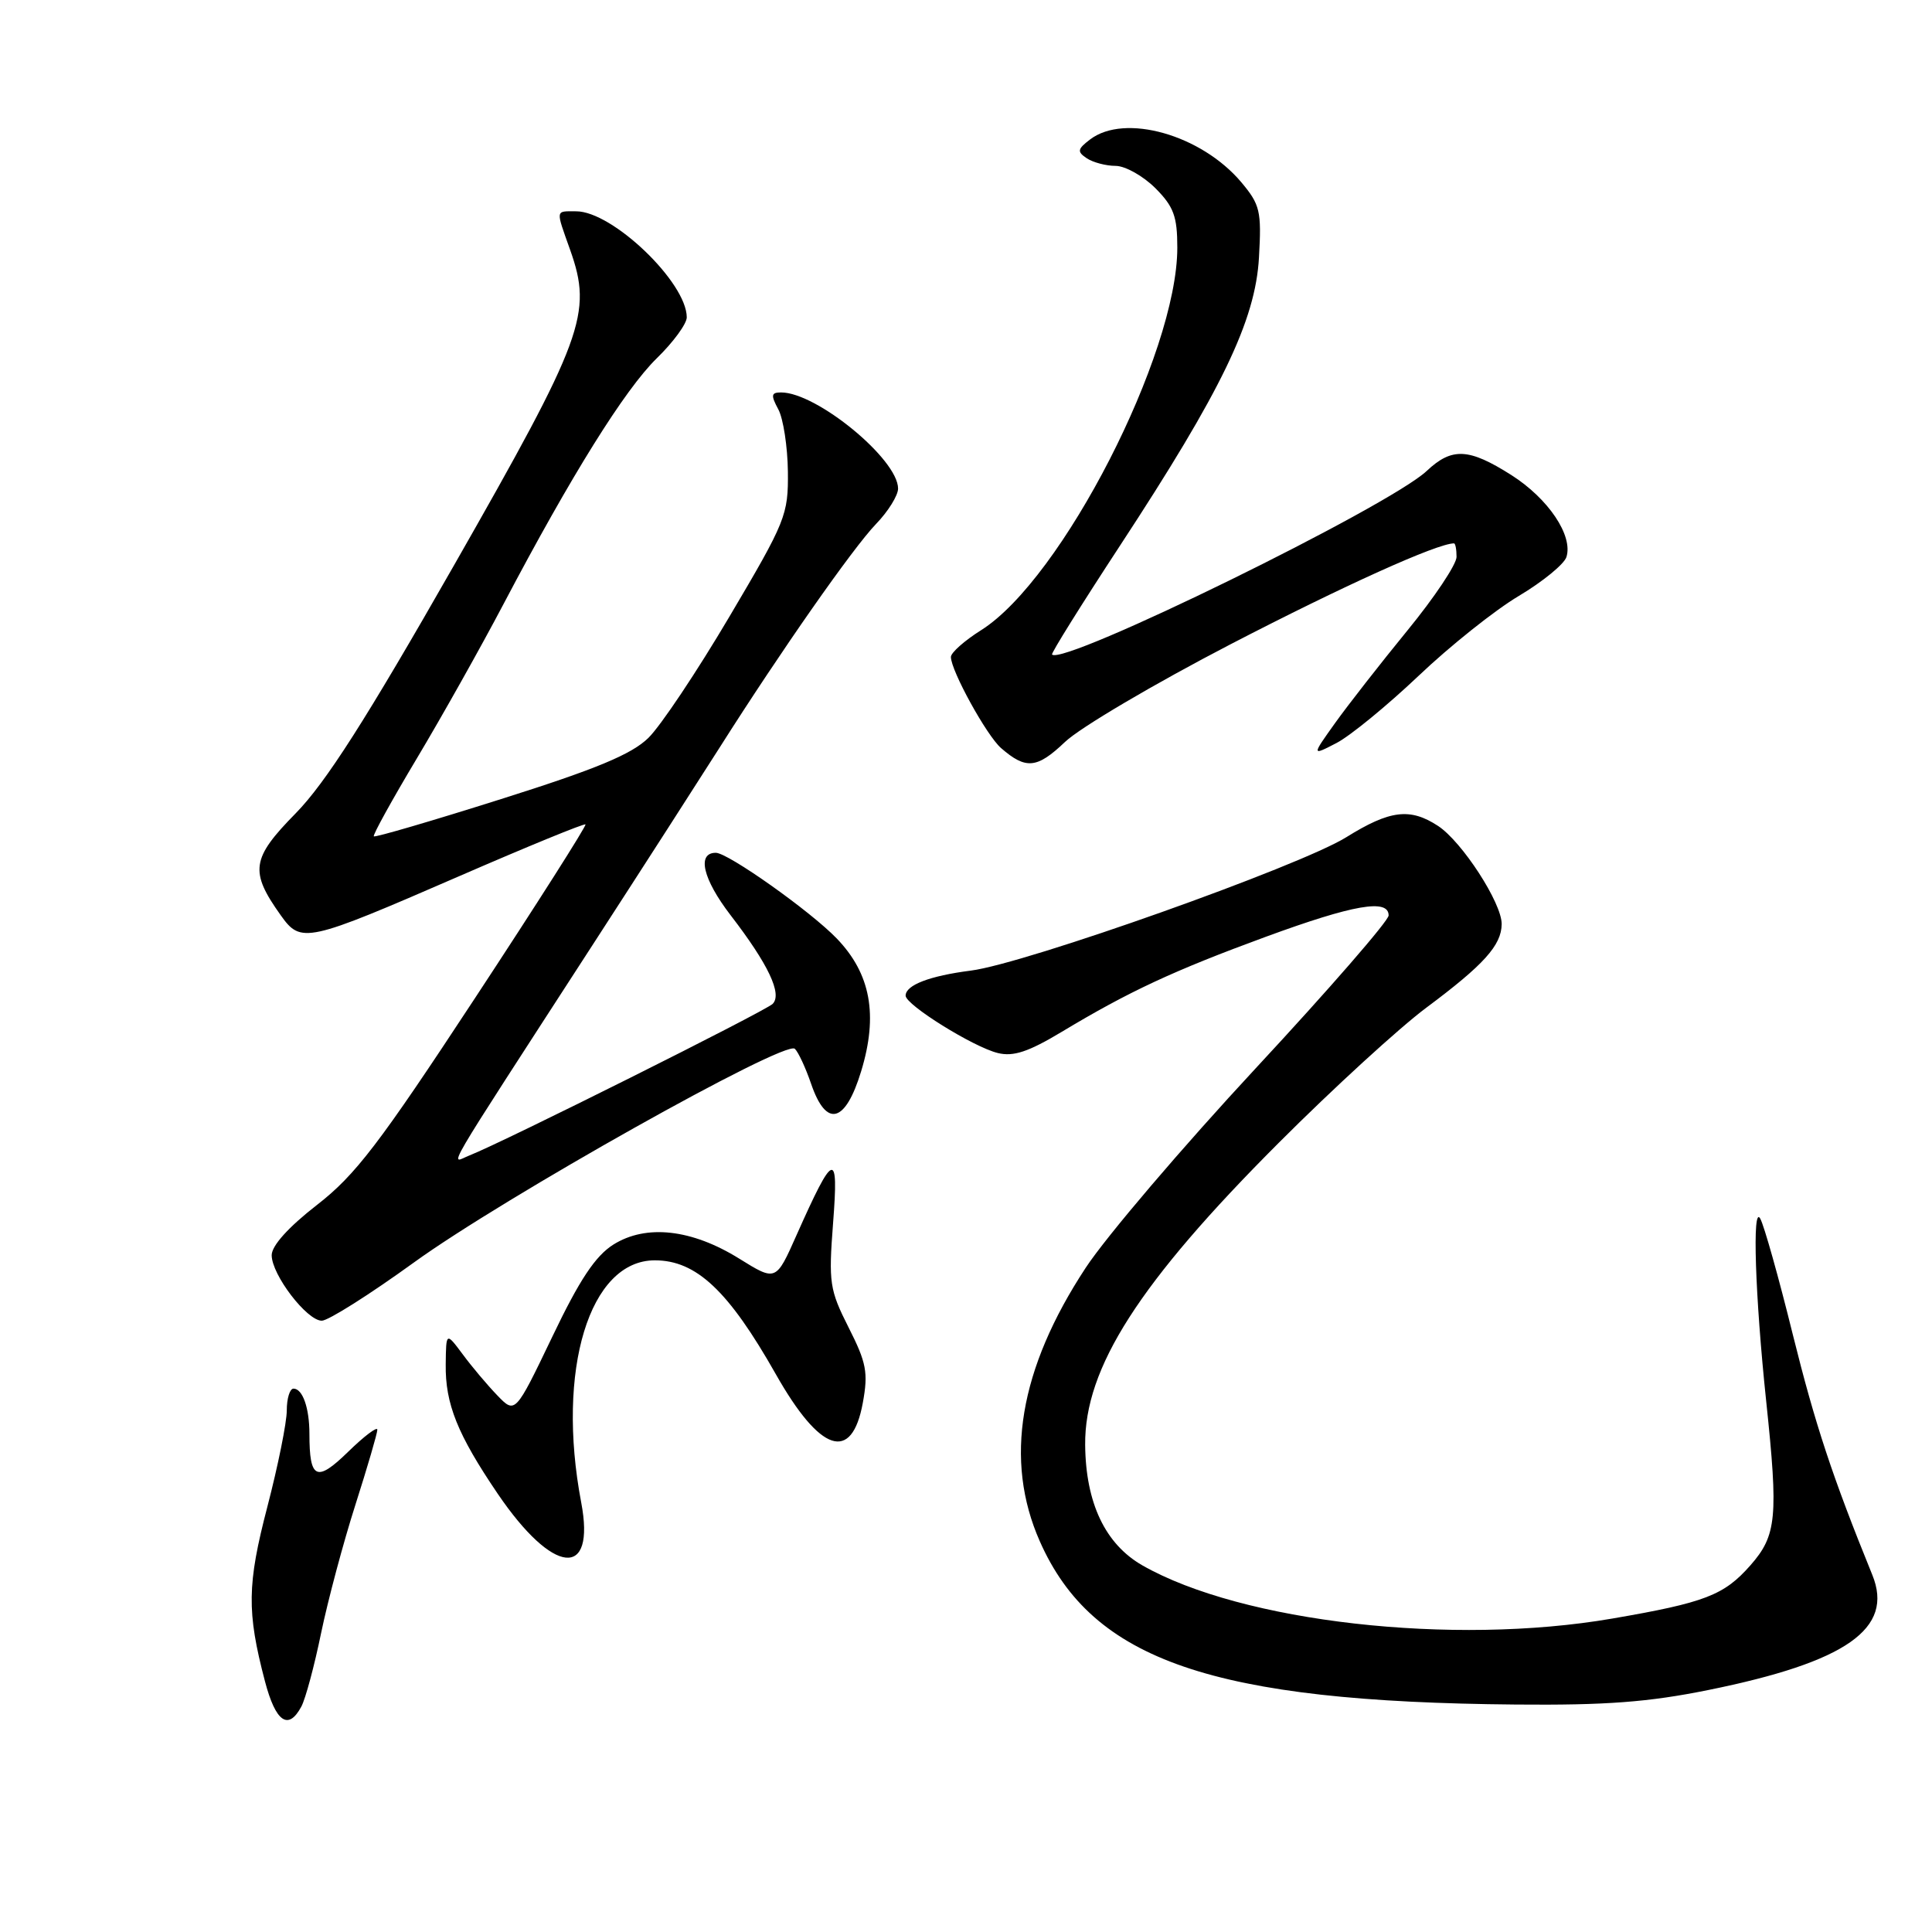 <?xml version="1.0" encoding="UTF-8" standalone="no"?>
<!DOCTYPE svg PUBLIC "-//W3C//DTD SVG 1.1//EN" "http://www.w3.org/Graphics/SVG/1.1/DTD/svg11.dtd" >
<svg xmlns="http://www.w3.org/2000/svg" xmlns:xlink="http://www.w3.org/1999/xlink" version="1.1" viewBox="0 0 256 256">
 <g >
 <path fill="currentColor"
d=" M 39.93 226.13 C 40.48 225.11 41.66 220.72 42.55 216.38 C 43.45 212.05 45.49 204.40 47.09 199.40 C 48.69 194.39 50.00 189.91 50.00 189.44 C 50.00 188.98 48.26 190.29 46.13 192.37 C 41.95 196.45 41.00 196.02 41.00 190.00 C 41.00 186.56 40.10 184.00 38.89 184.00 C 38.40 184.00 38.00 185.30 38.00 186.89 C 38.00 188.48 36.84 194.22 35.43 199.64 C 32.74 209.95 32.69 213.56 35.10 222.75 C 36.52 228.18 38.20 229.36 39.93 226.13 Z  M 226.34 223.94 C 244.67 220.23 250.99 215.80 248.09 208.68 C 242.80 195.67 240.52 188.77 237.55 176.81 C 235.69 169.28 233.75 162.37 233.24 161.47 C 232.16 159.54 232.56 171.74 234.03 185.67 C 235.65 201.03 235.42 203.45 231.95 207.40 C 228.45 211.38 225.95 212.35 213.62 214.47 C 192.48 218.11 164.55 214.94 151.37 207.42 C 146.45 204.60 143.86 199.15 143.79 191.46 C 143.69 181.25 150.94 169.94 169.44 151.43 C 176.62 144.24 185.43 136.18 189.00 133.52 C 196.62 127.84 198.95 125.26 198.98 122.45 C 199.01 119.67 193.73 111.53 190.55 109.44 C 186.84 107.01 184.17 107.34 178.40 110.93 C 172.26 114.76 135.86 127.70 128.64 128.61 C 123.17 129.31 120.00 130.53 120.00 131.93 C 120.00 133.15 128.96 138.73 132.21 139.53 C 134.28 140.04 136.27 139.38 140.71 136.71 C 149.59 131.37 155.49 128.62 167.75 124.12 C 179.37 119.86 184.00 119.06 184.00 121.30 C 184.00 122.01 176.08 131.12 166.40 141.54 C 156.72 151.96 146.57 163.86 143.86 167.99 C 135.05 181.39 133.02 193.47 137.78 204.23 C 144.77 220.04 160.70 225.51 200.84 225.86 C 212.79 225.97 218.44 225.54 226.34 223.94 Z  M 77.01 199.07 C 73.68 181.51 78.10 167.00 86.77 167.00 C 92.26 167.00 96.54 171.03 102.79 182.07 C 108.68 192.48 112.87 193.86 114.33 185.87 C 115.06 181.87 114.81 180.57 112.45 175.91 C 109.92 170.90 109.78 169.99 110.39 162.03 C 111.14 152.32 110.50 152.53 105.55 163.65 C 102.82 169.80 102.82 169.80 97.96 166.78 C 91.66 162.86 85.62 162.19 81.28 164.91 C 78.89 166.42 76.80 169.55 73.17 177.15 C 68.27 187.36 68.27 187.36 65.89 184.89 C 64.57 183.52 62.51 181.08 61.31 179.45 C 59.11 176.50 59.11 176.50 59.06 180.78 C 58.99 186.02 60.62 190.07 65.95 197.93 C 73.29 208.73 78.96 209.31 77.01 199.07 Z  M 54.84 167.29 C 66.73 158.68 104.04 137.75 105.32 138.97 C 105.78 139.40 106.75 141.49 107.48 143.62 C 109.49 149.48 112.01 148.84 114.11 141.94 C 116.38 134.49 115.37 129.02 110.87 124.35 C 107.38 120.73 96.47 113.00 94.85 113.00 C 92.31 113.00 93.13 116.48 96.80 121.26 C 101.81 127.77 103.68 131.72 102.38 133.02 C 101.42 133.98 66.53 151.42 62.23 153.09 C 59.65 154.09 57.88 157.11 78.66 125.00 C 85.25 114.83 92.77 103.12 95.39 99.00 C 103.52 86.18 113.00 72.64 116.06 69.45 C 117.68 67.78 119.00 65.65 119.00 64.74 C 119.00 60.86 108.22 52.00 103.50 52.00 C 102.18 52.00 102.12 52.36 103.13 54.24 C 103.79 55.47 104.36 59.19 104.40 62.49 C 104.46 68.24 104.13 69.06 96.65 81.71 C 92.36 88.97 87.53 96.20 85.92 97.77 C 83.70 99.95 79.01 101.90 66.40 105.88 C 57.27 108.77 49.68 110.99 49.53 110.82 C 49.38 110.64 51.94 106.00 55.23 100.50 C 58.52 95.00 63.70 85.78 66.74 80.00 C 75.70 62.98 82.80 51.60 87.03 47.47 C 89.22 45.34 91.00 42.90 91.00 42.05 C 90.99 37.42 81.16 28.00 76.35 28.00 C 73.56 28.00 73.61 27.66 75.55 33.12 C 78.54 41.56 77.37 44.74 60.15 74.92 C 48.46 95.41 43.15 103.72 39.17 107.78 C 33.30 113.75 33.05 115.46 37.20 121.28 C 39.89 125.06 40.57 124.91 60.89 116.08 C 69.91 112.16 77.42 109.08 77.58 109.24 C 77.74 109.40 71.15 119.77 62.93 132.27 C 50.22 151.62 47.10 155.70 42.00 159.66 C 38.23 162.59 36.00 165.06 36.00 166.32 C 36.00 168.91 40.66 175.00 42.64 175.00 C 43.49 175.00 48.98 171.53 54.84 167.29 Z  M 163.11 85.34 C 178.03 77.61 190.45 72.00 192.66 72.00 C 192.85 72.00 193.00 72.81 193.00 73.79 C 193.00 74.78 190.07 79.17 186.49 83.54 C 182.91 87.92 178.59 93.45 176.89 95.83 C 173.80 100.16 173.80 100.16 177.10 98.45 C 178.91 97.51 183.79 93.51 187.95 89.57 C 192.10 85.62 198.09 80.84 201.26 78.96 C 204.43 77.07 207.26 74.75 207.56 73.81 C 208.46 70.97 205.16 66.06 200.25 62.94 C 194.62 59.37 192.39 59.26 189.05 62.40 C 184.02 67.13 140.92 88.25 139.40 86.73 C 139.25 86.58 143.29 80.11 148.38 72.34 C 161.88 51.75 166.35 42.49 166.82 34.12 C 167.17 27.97 166.97 27.12 164.48 24.15 C 159.17 17.85 149.03 14.98 144.44 18.48 C 142.76 19.76 142.70 20.10 144.00 20.97 C 144.82 21.52 146.55 21.98 147.83 21.98 C 149.11 21.99 151.47 23.32 153.08 24.92 C 155.52 27.37 156.00 28.66 156.00 32.82 C 156.00 46.92 140.71 76.74 130.02 83.49 C 127.81 84.88 126.00 86.48 126.00 87.05 C 126.00 88.86 130.73 97.45 132.64 99.12 C 135.94 101.99 137.40 101.85 141.11 98.32 C 143.09 96.42 152.99 90.59 163.11 85.34 Z "/>
</g>
</svg>